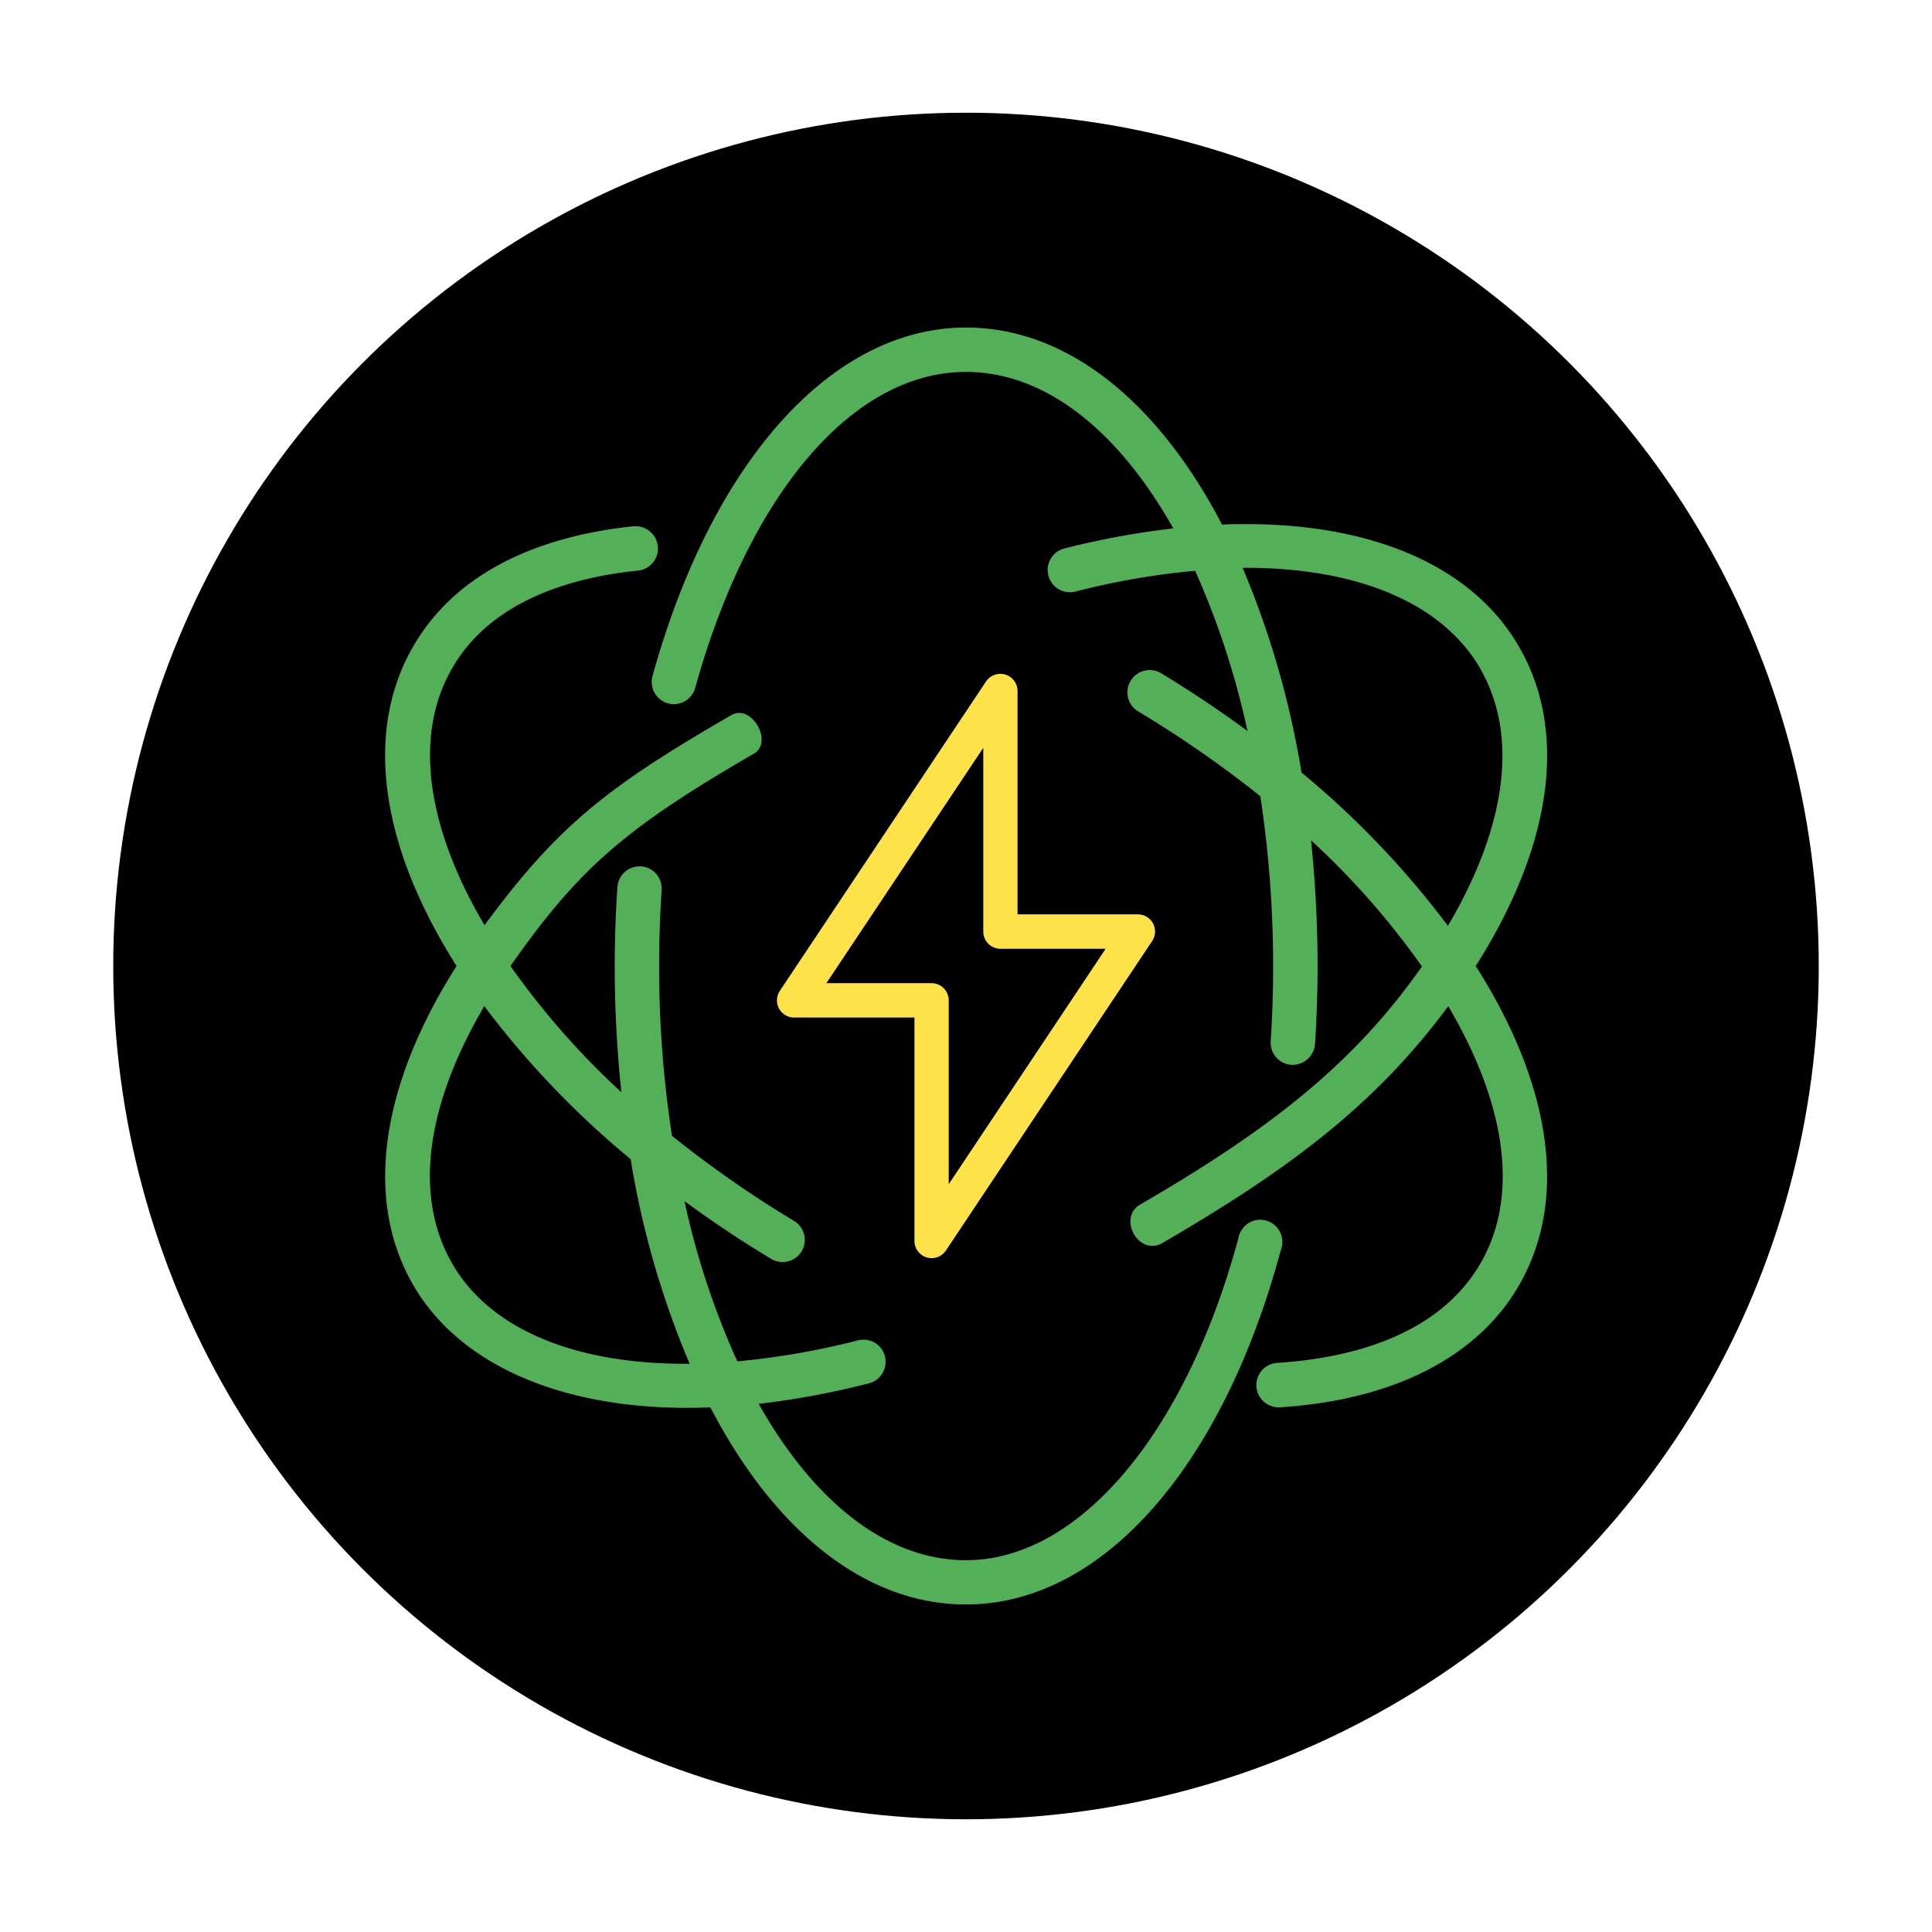 <svg xmlns="http://www.w3.org/2000/svg" viewBox="0 0 512 512"><g id="Layer_1" data-name="Layer 1"><ellipse cx="256" cy="256" rx="225.99" ry="226.13"/><path d="M245.57,333.22a4.54,4.54,0,0,0,5.11-1.83l54.65-82a4.55,4.55,0,0,0-3.79-7.08H269.66V183.13a4.56,4.56,0,0,0-3.23-4.36,4.63,4.63,0,0,0-1.32-.19,4.57,4.57,0,0,0-3.79,2l-54.65,82a4.55,4.55,0,0,0,3.79,7.08h31.88v59.21A4.54,4.54,0,0,0,245.57,333.22ZM219,260.55l41.58-62.38v48.72a4.56,4.56,0,0,0,4.56,4.55H293l-41.58,62.38V265.11a4.56,4.56,0,0,0-4.56-4.56Z" style="fill:#fee249"/><path d="M177,186.39a5.87,5.87,0,0,0,7.23-4.09c14.38-51.64,41.86-83.74,71.76-83.74,21.16,0,40.48,15.75,54.94,41.47a217.54,217.54,0,0,0-28.87,5.32A5.89,5.89,0,0,0,285,156.76a200.65,200.65,0,0,1,31.72-5.5,214.22,214.22,0,0,1,13.87,42.45q-11.07-8.13-22.84-15.28a5.9,5.9,0,0,0-8.18,2.09h0a5.87,5.87,0,0,0,2.05,8A296,296,0,0,1,334,211a299.68,299.68,0,0,1,3.39,45c0,6.64-.21,13.35-.65,19.93a5.89,5.89,0,0,0,5.67,6.27,6,6,0,0,0,6.1-5.73c.43-6.75.66-13.64.66-20.35a324.57,324.57,0,0,0-1.73-33.43,208.61,208.61,0,0,1,29.39,33.43c-18.31,26.16-40.89,43.49-74.66,63.09-6.06,3.5-.44,13.82,5.88,10.2,33.69-19.6,56.47-36.67,75.75-62.77,15.61,26.49,18.7,50.59,8.59,68.08-11.44,19.79-35.63,25.28-53.92,26.46a5.89,5.89,0,0,0,.74,11.76c29.89-1.86,52.41-13.29,63.35-32.34,12.78-22.13,9-51.74-10.7-83.37-.24-.41-.53-.82-.8-1.23.27-.41.56-.82.8-1.23,19.69-31.61,23.51-61.24,10.7-83.37-12.23-21.22-38.39-32.51-72.38-32.51-2.05,0-4.17,0-6.32.14C307,106.7,283,86.8,256,86.8c-35.42,0-67.26,35.27-83.08,92.36A5.89,5.89,0,0,0,177,186.39Zm215.33-9.11c10.08,17.64,7,41.59-8.62,68.08a236.2,236.2,0,0,0-38.8-40.63,236.77,236.77,0,0,0-15.61-54.26C359.33,150.32,382.12,159.55,392.35,177.28Z" style="fill:#53af58"/><path d="M121,256c-.23.41-.53.82-.79,1.23-19.67,31.63-23.52,61.24-10.67,83.37s41.8,33.84,78.72,32.37C205.06,405.3,229,425.2,256,425.2c35.83,0,67.84-36,83.42-93.89a5.88,5.88,0,0,0-4.62-8,5.67,5.67,0,0,0-3.39.52,6,6,0,0,0-3.25,4.4c-14,51.79-42.33,85.24-72.16,85.24-21.14,0-40.45-15.72-54.94-41.44a217.7,217.7,0,0,0,29-5.38,5.9,5.9,0,0,0,3.85-8.7,5.44,5.44,0,0,0-1.57-1.77,6,6,0,0,0-5.22-.91,203,203,0,0,1-31.72,5.5,210,210,0,0,1-14-42.45q11.13,8.16,22.94,15.28a5.9,5.9,0,0,0,8.16-2.1h0a5.87,5.87,0,0,0-2.06-7.94A293.42,293.42,0,0,1,178.08,301a295.81,295.81,0,0,1-3.41-45c0-6.73.23-13.49.68-20.14a5.89,5.89,0,0,0-5.47-6.26h-.38a5.88,5.88,0,0,0-5.88,5.5c-.47,6.91-.71,13.93-.71,20.93a318.89,318.89,0,0,0,1.76,33.42A208.6,208.6,0,0,1,135.28,256c18.31-26.16,30.72-36.67,64.5-56.28,5.2-2.94-.47-13.2-5.88-10.26-33.57,19.4-46.19,29.62-65.5,55.72-15.61-26.45-18.7-50.56-8.58-68.08,10.52-18.34,32.54-24.19,49.12-25.87a5.89,5.89,0,0,0-.59-11.76h-.59c-27.69,2.94-47.86,13.79-58.26,31.84-12.79,22.14-9,51.77,10.67,83.37C120.43,255.18,120.73,255.59,121,256Zm46.12,51.15a235.55,235.55,0,0,0,15.64,54.26c-30,.27-52.91-9-63-26.69s-7-41.59,8.58-68.08A237.91,237.91,0,0,0,167.08,307.15Z" style="fill:#53af58"/></g></svg>